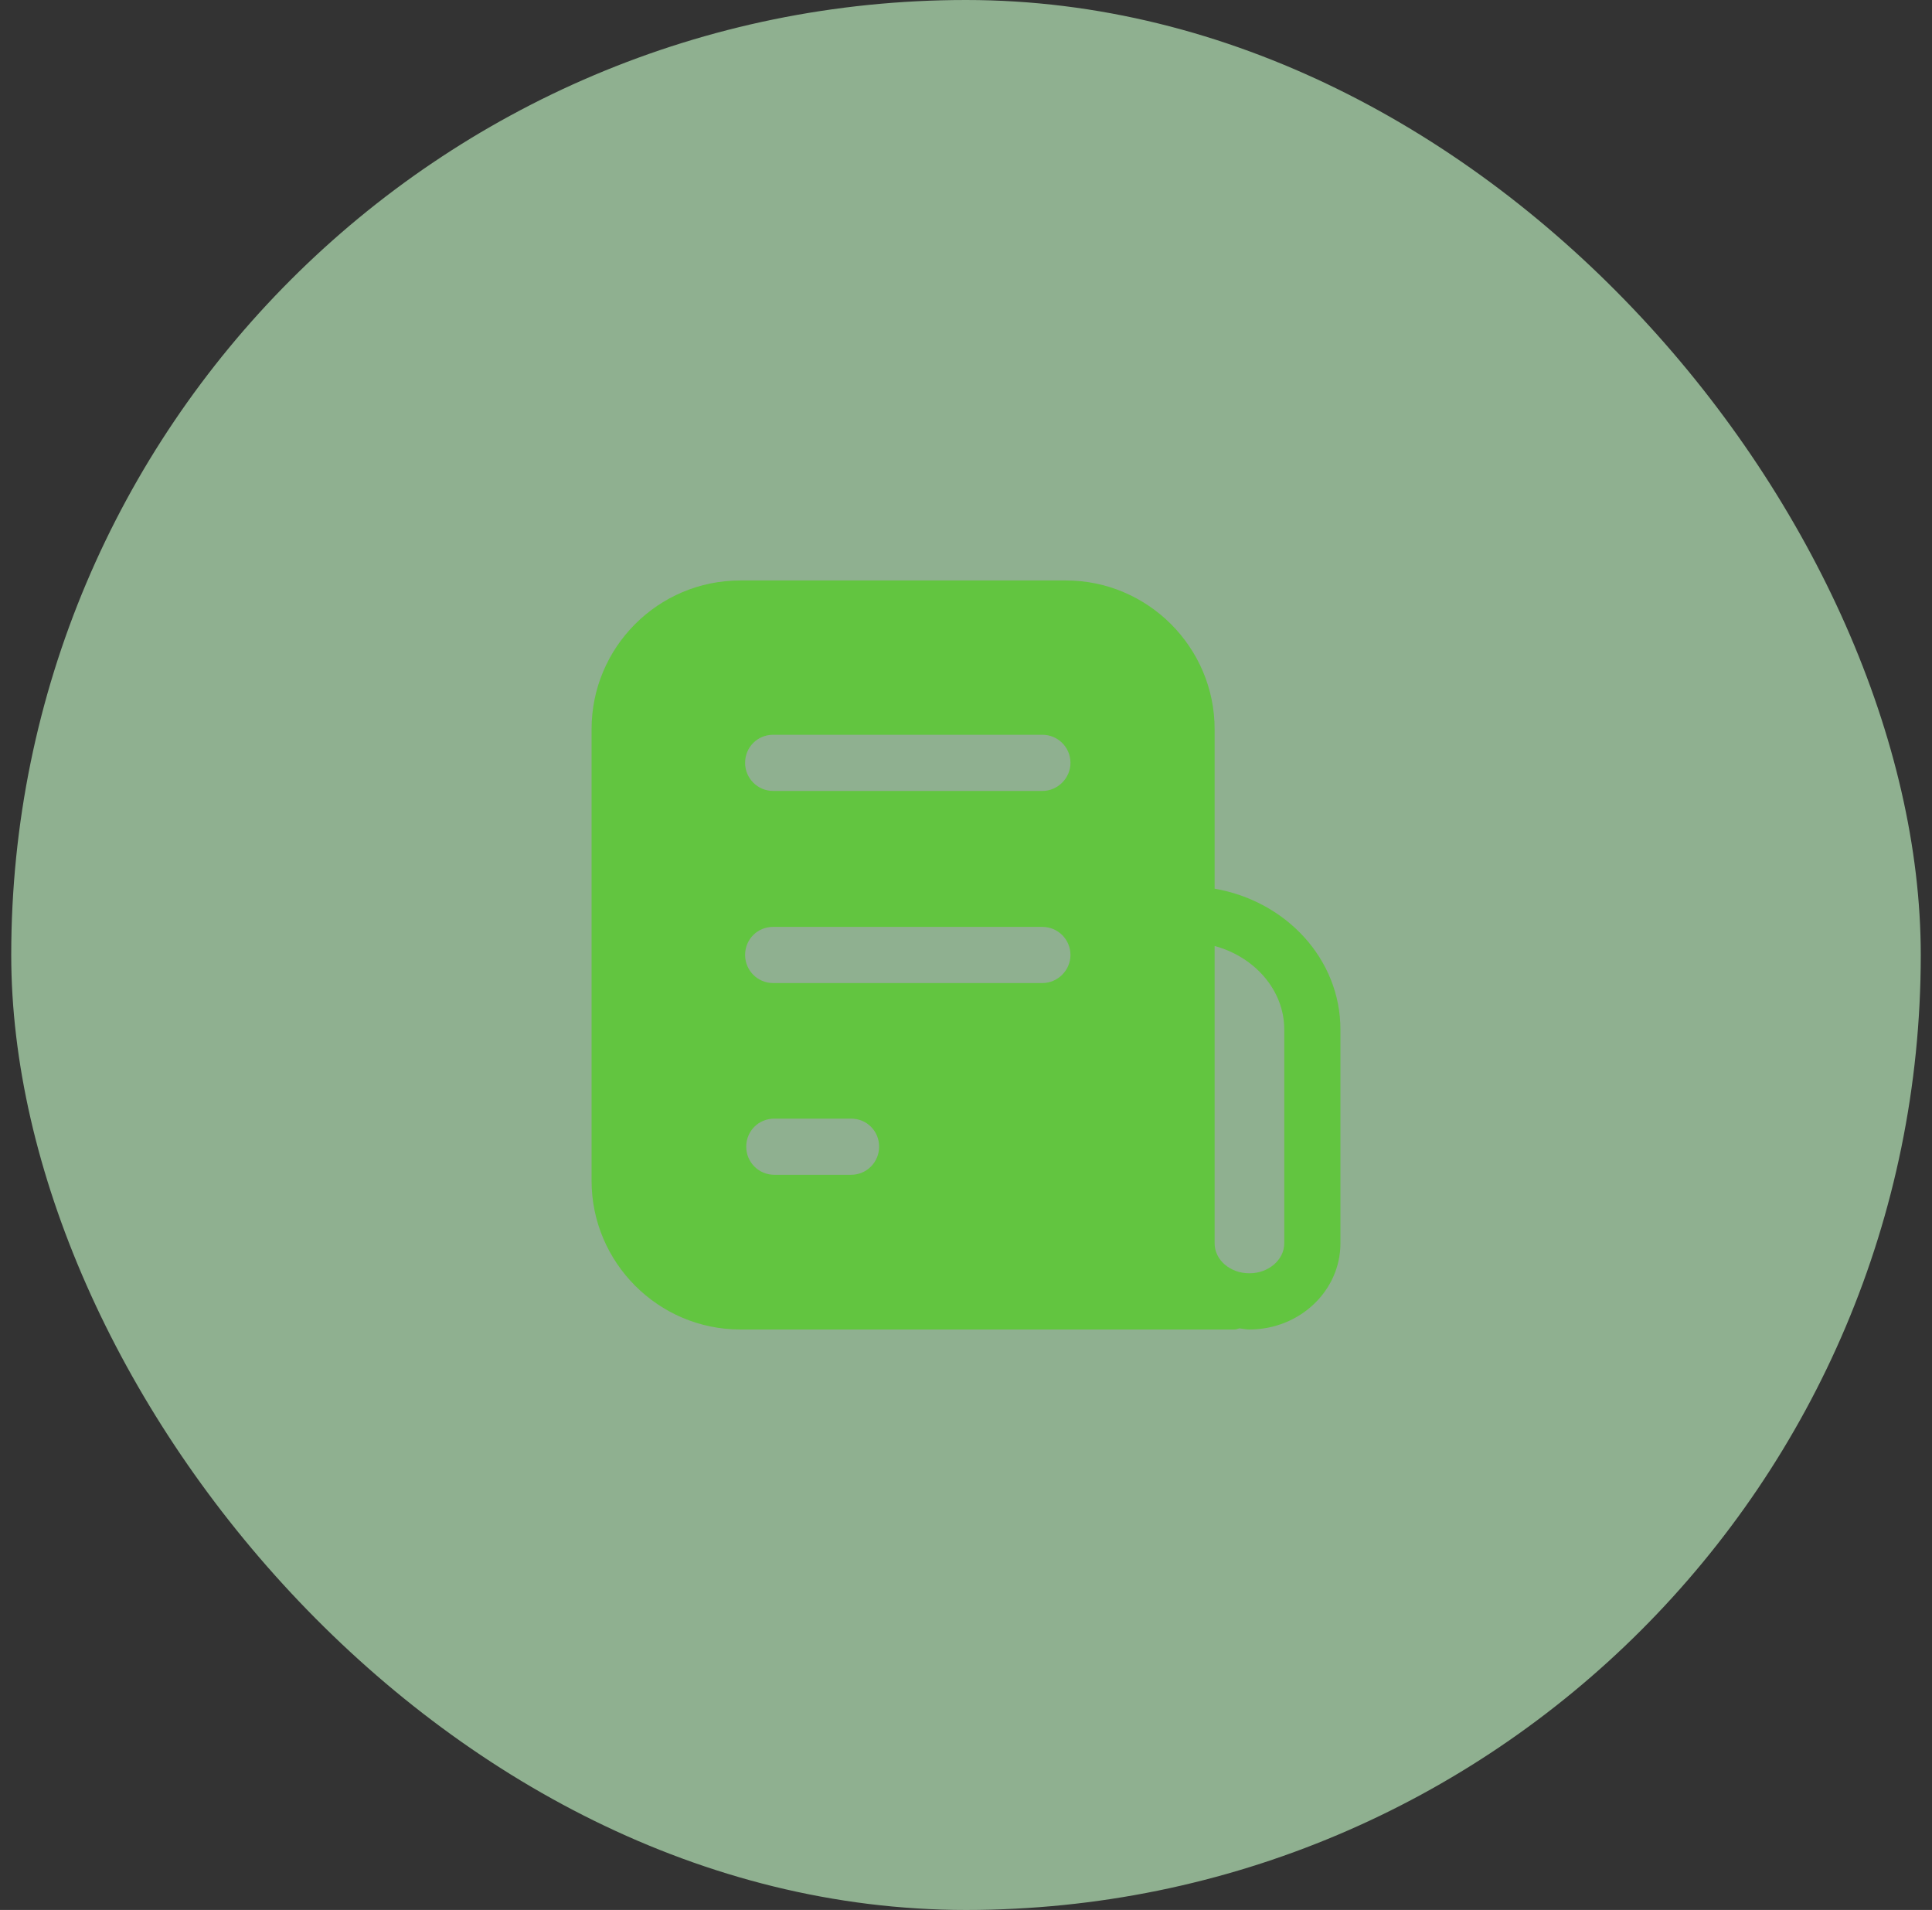 <svg width="86" height="85" viewBox="0 0 86 85" fill="none" xmlns="http://www.w3.org/2000/svg">
<rect x="0" y="0" width="86" height="85" fill="#333333" stroke="none"/>
<rect x="0.5" width="85" height="85" rx="42.5" fill="#CAFFCC" fill-opacity="0.61"/>
<path d="M54.067 39.55V32.45C54.067 28.8 51.083 25.833 47.45 25.833H32.95C29.3 25.833 26.333 28.8 26.333 32.45V52.55C26.333 56.183 29.3 59.167 32.95 59.167H54.967C55.033 59.167 55.1 59.133 55.167 59.117C55.317 59.133 55.467 59.167 55.617 59.167C57.85 59.167 59.667 57.45 59.667 55.333V45.817C59.667 42.683 57.25 40.1 54.067 39.55ZM47.65 33.95C47.65 34.633 47.083 35.2 46.4 35.2H34.417C33.717 35.2 33.167 34.633 33.167 33.95C33.167 33.25 33.717 32.7 34.417 32.7H46.4C47.083 32.7 47.65 33.25 47.65 33.95ZM34.417 41.25H46.4C47.083 41.25 47.65 41.8 47.65 42.5C47.65 43.183 47.083 43.75 46.4 43.75H34.417C33.717 43.75 33.167 43.183 33.167 42.5C33.167 41.8 33.717 41.25 34.417 41.25ZM39.133 51.033C39.133 51.717 38.583 52.283 37.883 52.283H34.467C33.767 52.283 33.217 51.717 33.217 51.033C33.217 50.333 33.767 49.783 34.467 49.783H37.883C38.583 49.783 39.133 50.333 39.133 51.033ZM57.167 55.333C57.167 56.067 56.467 56.667 55.617 56.667C54.75 56.667 54.067 56.067 54.067 55.333V42.1C55.85 42.583 57.167 44.067 57.167 45.817V55.333Z" fill="#62C540"/>
</svg>
